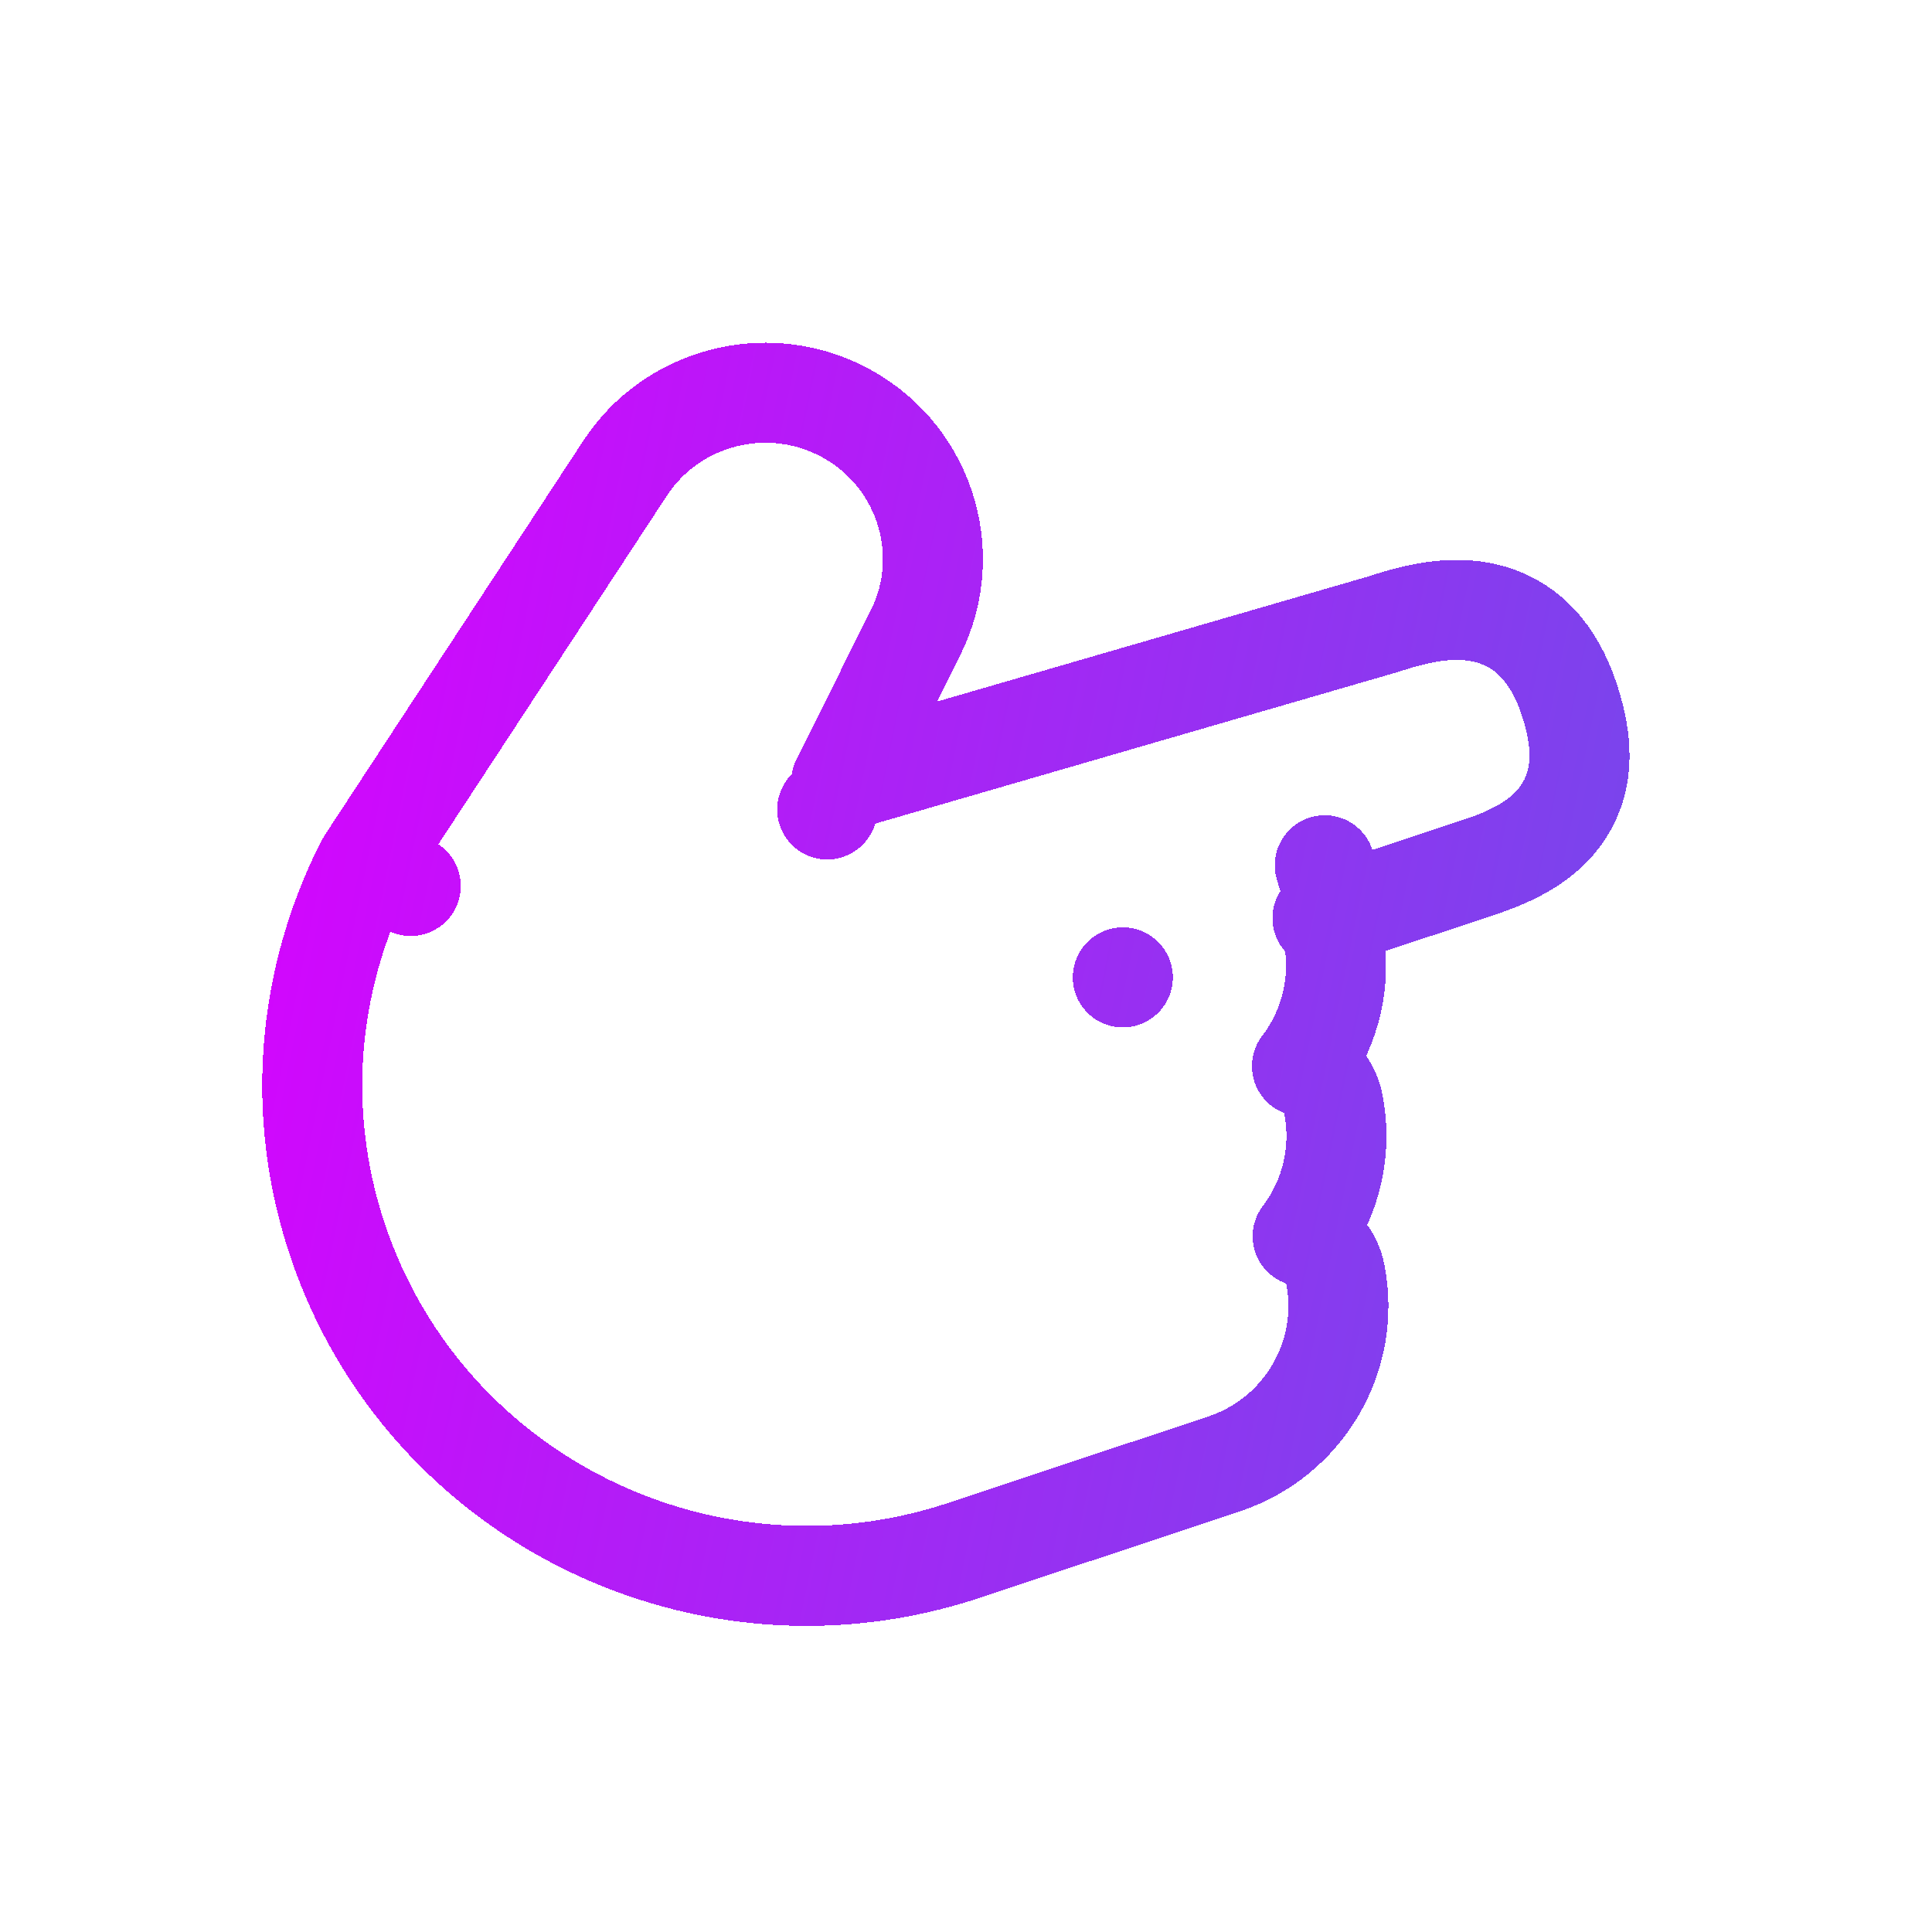 <svg width="48" height="48" viewBox="0 0 48 48" fill="none" xmlns="http://www.w3.org/2000/svg">
<g filter="url(#filter0_d_1575_49712)">
<path d="M33.267 22.688L33.267 22.688L33.173 22.369L32.914 21.497L33.173 22.369L33.267 22.688C33.267 22.688 33.267 22.688 33.267 22.688ZM32.856 22.81L33.246 22.694C33.31 22.683 33.374 22.668 33.436 22.647L36.753 21.545C37.554 21.279 38.45 20.875 38.926 20.029C39.426 19.14 39.252 18.161 38.967 17.319C38.625 16.311 37.997 15.51 36.949 15.243C36.07 15.019 35.138 15.253 34.363 15.509L20.901 19.414L22.739 15.734C22.739 15.734 22.74 15.733 22.74 15.733C23.77 13.681 22.92 11.2 20.865 10.188L20.864 10.187C18.979 9.26 16.684 9.874 15.529 11.635L15.529 11.635L9.17 21.334L10.205 22.012L9.17 21.334C9.125 21.402 9.084 21.472 9.047 21.545C7.647 24.334 7.318 27.661 8.4 30.851C10.563 37.232 17.53 40.652 23.952 38.518L30.406 36.373C32.412 35.707 33.578 33.666 33.172 31.643C33.102 31.297 32.889 30.996 32.584 30.817C32.514 30.776 32.44 30.741 32.364 30.715C33.063 29.793 33.365 28.592 33.119 27.398C33.047 27.053 32.834 26.755 32.53 26.577C32.471 26.543 32.41 26.513 32.347 26.489C32.987 25.649 33.298 24.577 33.163 23.487C33.132 23.233 33.023 22.997 32.856 22.81ZM20.552 20.111L20.554 20.108L20.552 20.111ZM27.896 24.283L27.897 24.283L27.896 24.283Z" stroke="url(#paint0_linear_1575_49712)" stroke-width="2.485" stroke-miterlimit="10" stroke-linecap="round" stroke-linejoin="round" shape-rendering="crispEdges"/>
</g>
<defs>
<filter id="filter0_d_1575_49712" x="6.12" y="8.122" width="34.761" height="32.667" filterUnits="userSpaceOnUse" color-interpolation-filters="sRGB">
<feFlood flood-opacity="0" result="BackgroundImageFix"/>
<feColorMatrix in="SourceAlpha" type="matrix" values="0 0 0 0 0 0 0 0 0 0 0 0 0 0 0 0 0 0 127 0" result="hardAlpha"/>
<feOffset/>
<feGaussianBlur stdDeviation="0.197"/>
<feComposite in2="hardAlpha" operator="out"/>
<feColorMatrix type="matrix" values="0 0 0 0 1 0 0 0 0 1 0 0 0 0 1 0 0 0 1 0"/>
<feBlend mode="normal" in2="BackgroundImageFix" result="effect1_dropShadow_1575_49712"/>
<feBlend mode="normal" in="SourceGraphic" in2="effect1_dropShadow_1575_49712" result="shape"/>
</filter>
<linearGradient id="paint0_linear_1575_49712" x1="6.717" y1="5.361" x2="42.516" y2="12.646" gradientUnits="userSpaceOnUse">
<stop stop-color="#DB00FF"/>
<stop offset="1" stop-color="#7945EC"/>
</linearGradient>
</defs>
</svg>
